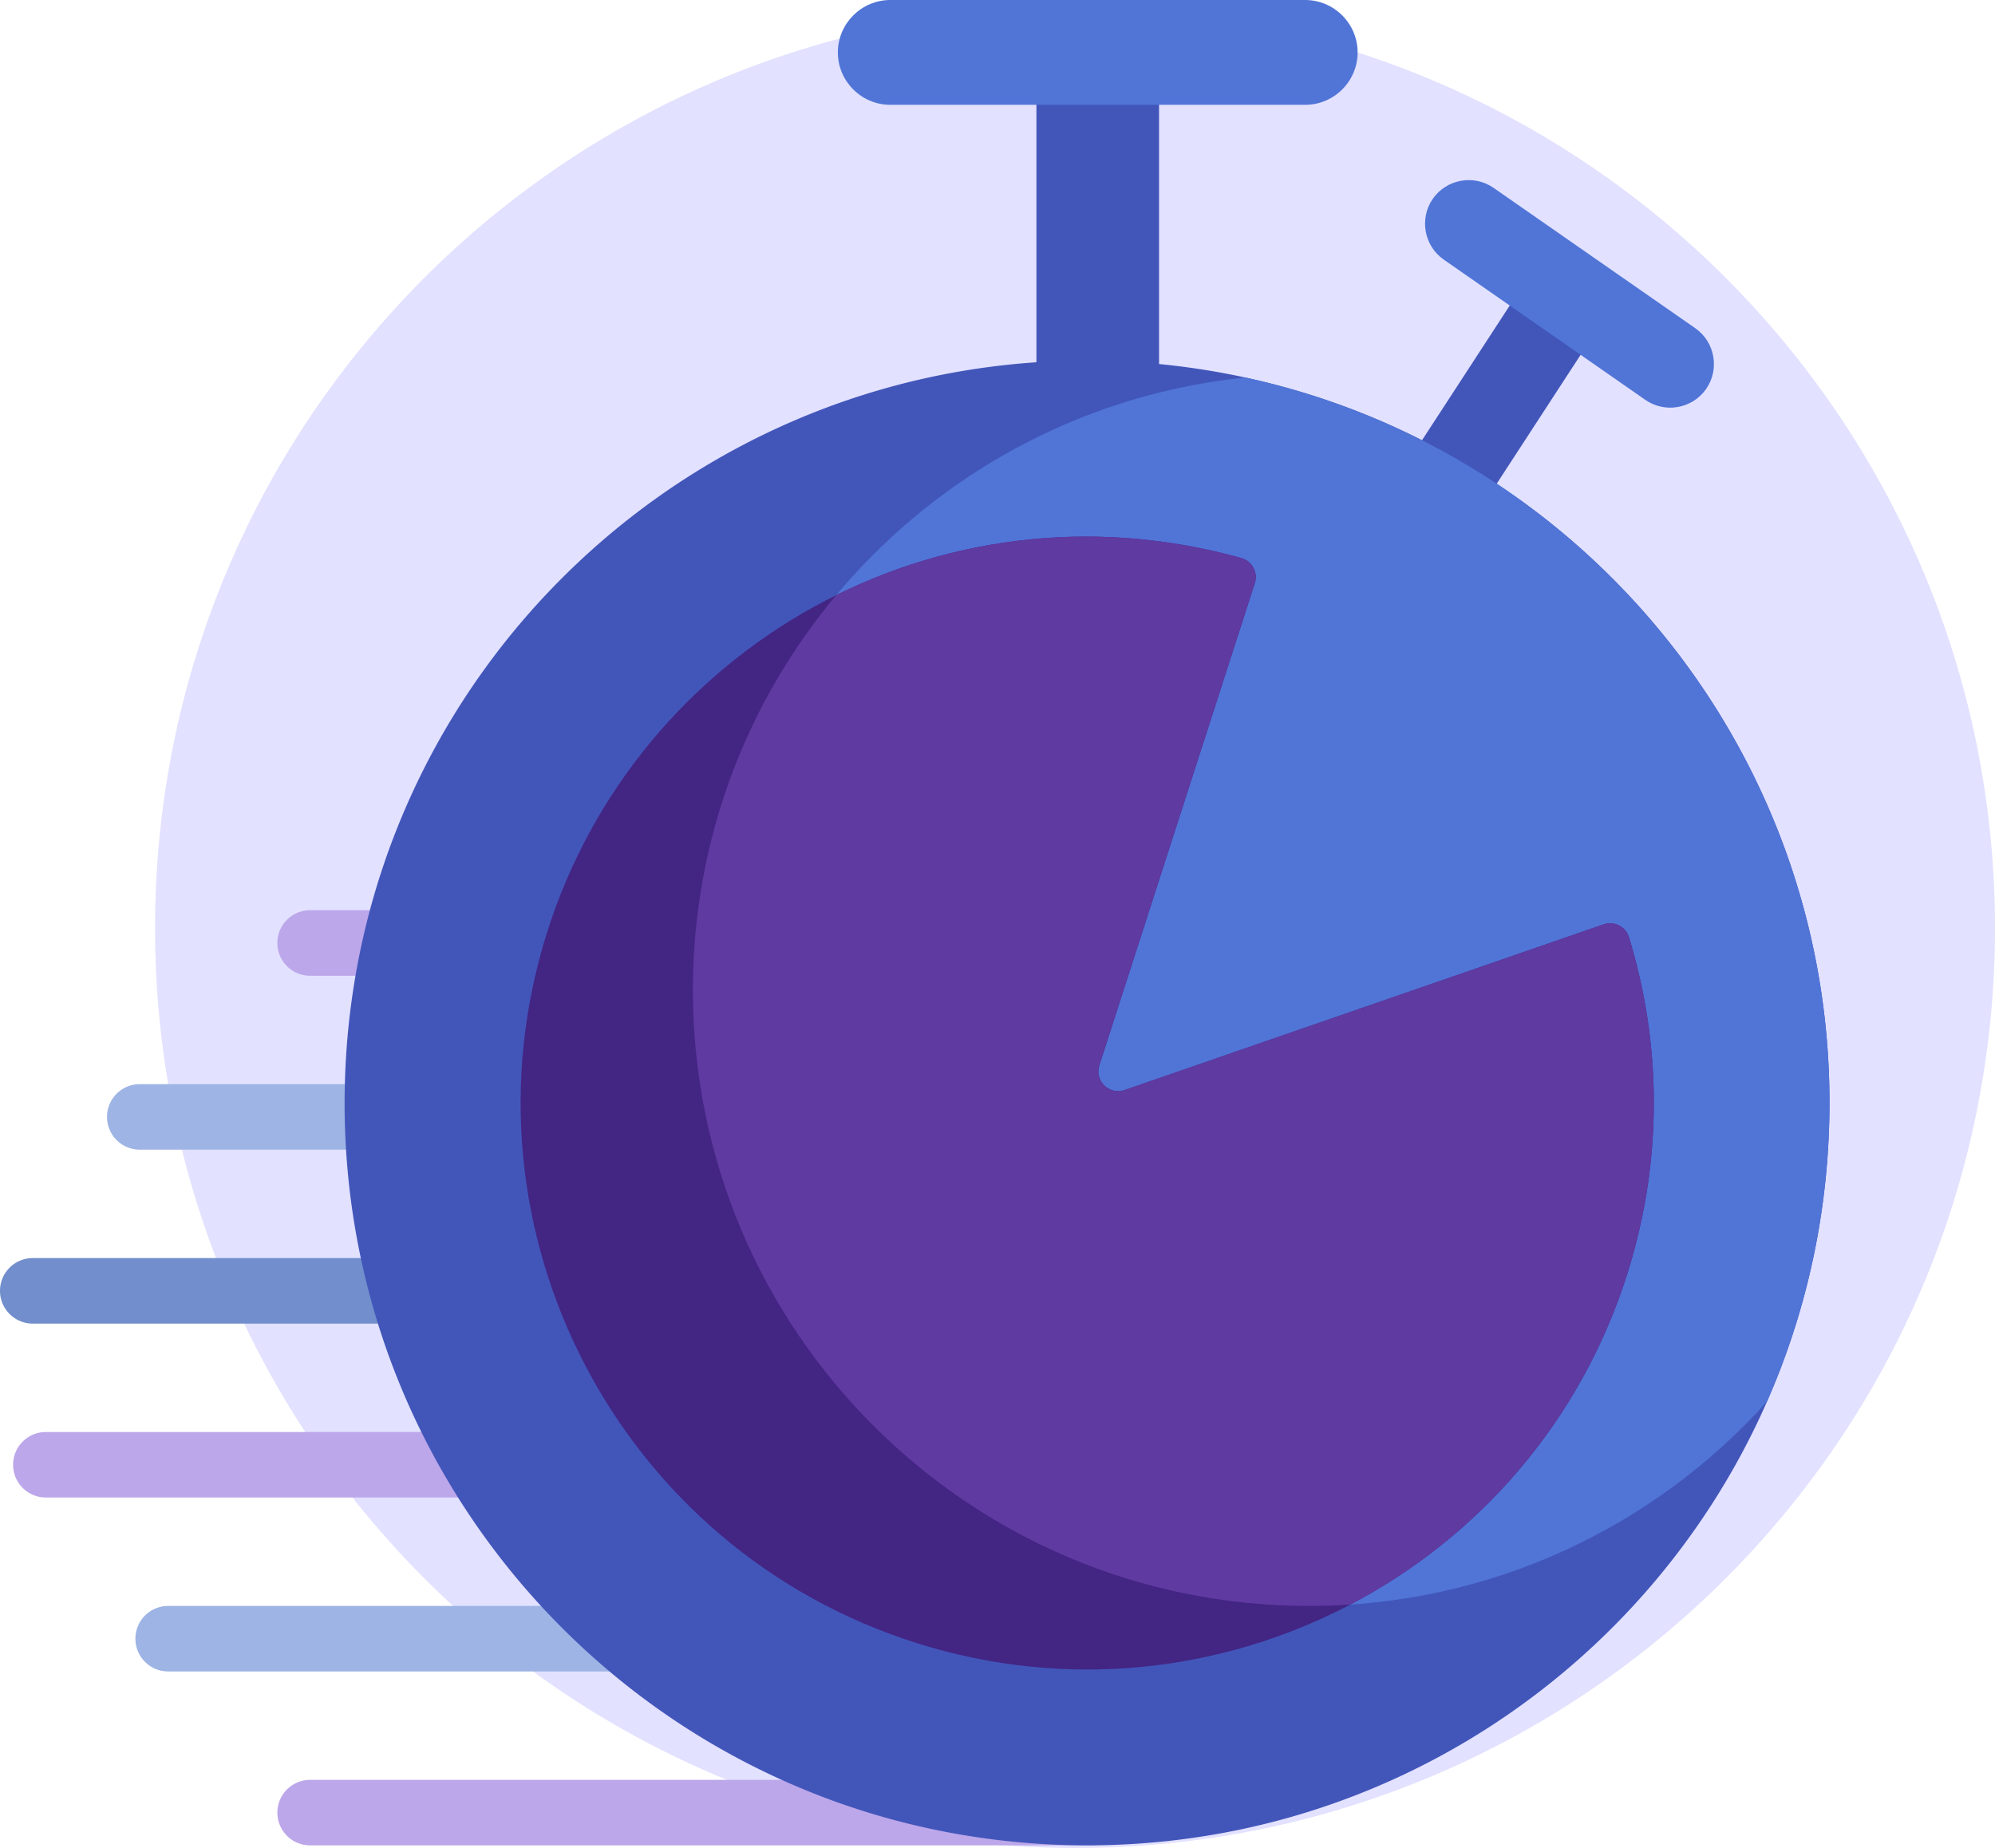 <svg xmlns="http://www.w3.org/2000/svg" viewBox="0 0 693.936 642.857" height="642.857" width="693.936"><defs><clipPath id="a"><path d="M0 514.286h555.149V0H0v514.286z"/></clipPath></defs><g clip-path="url(#a)" transform="matrix(1.25 0 0 -1.25 0 642.857)"><path d="M555.15 256c0-141.385-114.616-256-256-256C157.762 0 43.147 114.615 43.147 256S157.763 512 299.15 512c141.385 0 256-114.615 256-256" fill="#e2e1ff"/><path d="M121.874 242.741H86.297a9.117 9.117 0 0 0-9.116 9.116 9.114 9.114 0 0 0 9.116 9.116h35.578a9.114 9.114 0 0 0 9.116-9.116c0-5.032-4.082-9.116-9.117-9.116" fill="#bca7ea"/><path d="M109.72 194.34H38.896a9.114 9.114 0 0 0-9.116 9.117c0 5.03 4.08 9.116 9.116 9.116h70.826c5.035 0 9.116-4.085 9.116-9.116a9.115 9.115 0 0 0-9.116-9.116" fill="#9eb4e5"/><path d="M135.852 145.935H9.116C4.08 145.935 0 150.02 0 155.05a9.115 9.115 0 0 0 9.117 9.116h126.736a9.114 9.114 0 0 0 9.114-9.116c.002-5.031-4.08-9.116-9.114-9.116" fill="#728ecc"/><path d="M163.2 97.535H12.761a9.114 9.114 0 0 0-9.116 9.115c0 5.032 4.081 9.117 9.116 9.117H163.2c5.035 0 9.115-4.085 9.115-9.117a9.116 9.116 0 0 0-9.115-9.115" fill="#bca7ea"/><path d="M194.801 49.134H46.794c-5.034 0-9.117 4.079-9.117 9.11a9.117 9.117 0 0 0 9.117 9.118h148.007c5.033 0 9.114-4.081 9.114-9.117.001-5.032-4.08-9.111-9.114-9.111" fill="#9eb4e5"/><path d="M304.076.728H86.297a9.115 9.115 0 0 0-9.117 9.117c0 5.031 4.081 9.114 9.117 9.114h217.781a9.116 9.116 0 0 0-.002-18.231" fill="#bca7ea"/><path d="M288.401 494.835h34.129V361.709h-34.129v133.126zM360.854 338.255l6.265-4.294 2.208-1.51 11.345-7.773 61.37 94.244-11.08 7.59-2.47 1.695-6.264 4.294-61.373-94.246z" fill="#4256ba"/><path d="M509.041 202.599c-.647-27.865-6.771-54.33-17.334-78.36C459.037 49.916 383.958-1.18 297.759.789 183.68 3.403 93.336 97.998 95.949 212.068c2.613 114.07 97.21 204.424 211.28 201.812a207.154 207.154 0 0 0 39.303-4.654c94.821-20.58 164.818-106.026 162.509-206.627" fill="#4256ba"/><path d="M363.202 485.115H247.736c-8.022 0-14.586 6.562-14.586 14.586 0 8.02 6.564 14.585 14.586 14.585h115.466c8.021 0 14.585-6.563 14.585-14.585 0-8.024-6.564-14.586-14.585-14.586M457.847 403.004l-56.101 39.041c-5.485 3.818-6.85 11.43-3.033 16.918 3.819 5.485 11.435 6.852 16.919 3.032l56.102-39.038c5.487-3.82 6.852-11.435 3.03-16.919-3.816-5.489-11.43-6.853-16.917-3.034M509.041 202.599c-.647-27.865-6.771-54.33-17.334-78.36-31.369-34.92-76.889-56.881-127.524-56.881-94.645 0-171.374 76.729-171.374 171.388 0 88.69 67.372 161.642 153.727 170.478C441.353 388.646 511.35 303.2 509.041 202.599" fill="#5075d7"/><path d="M255.237 56.975C172.19 83.105 126.052 171.6 152.177 254.648c24.924 79.176 108.503 127.929 193.266 104.335 3-.836 4.694-4.02 3.738-6.985l-43.261-134.18c-1.391-4.317 2.745-8.364 7.032-6.884l133.283 46.109c2.927 1.012 6.134-.586 7.046-3.546 9.04-29.456 9.574-61.858-.376-93.473-26.13-83.038-114.628-129.18-197.668-103.05" fill="#432584"/><path d="M452.897 160.023c-13.017-41.384-41.53-73.605-77.142-92.277-3.83-.254-7.684-.389-11.573-.389-94.644 0-171.375 76.733-171.375 171.39 0 41.835 14.989 80.172 39.892 109.924 33.338 16.518 72.913 21.403 112.743 10.307 3.002-.826 4.69-4.012 3.742-6.977l-43.27-134.183c-1.384-4.313 2.747-8.36 7.043-6.88l133.28 46.103c2.918 1.02 6.129-.585 7.04-3.538 9.042-29.462 9.578-61.87-.38-93.48" fill="#5f3aa1"/></g></svg>